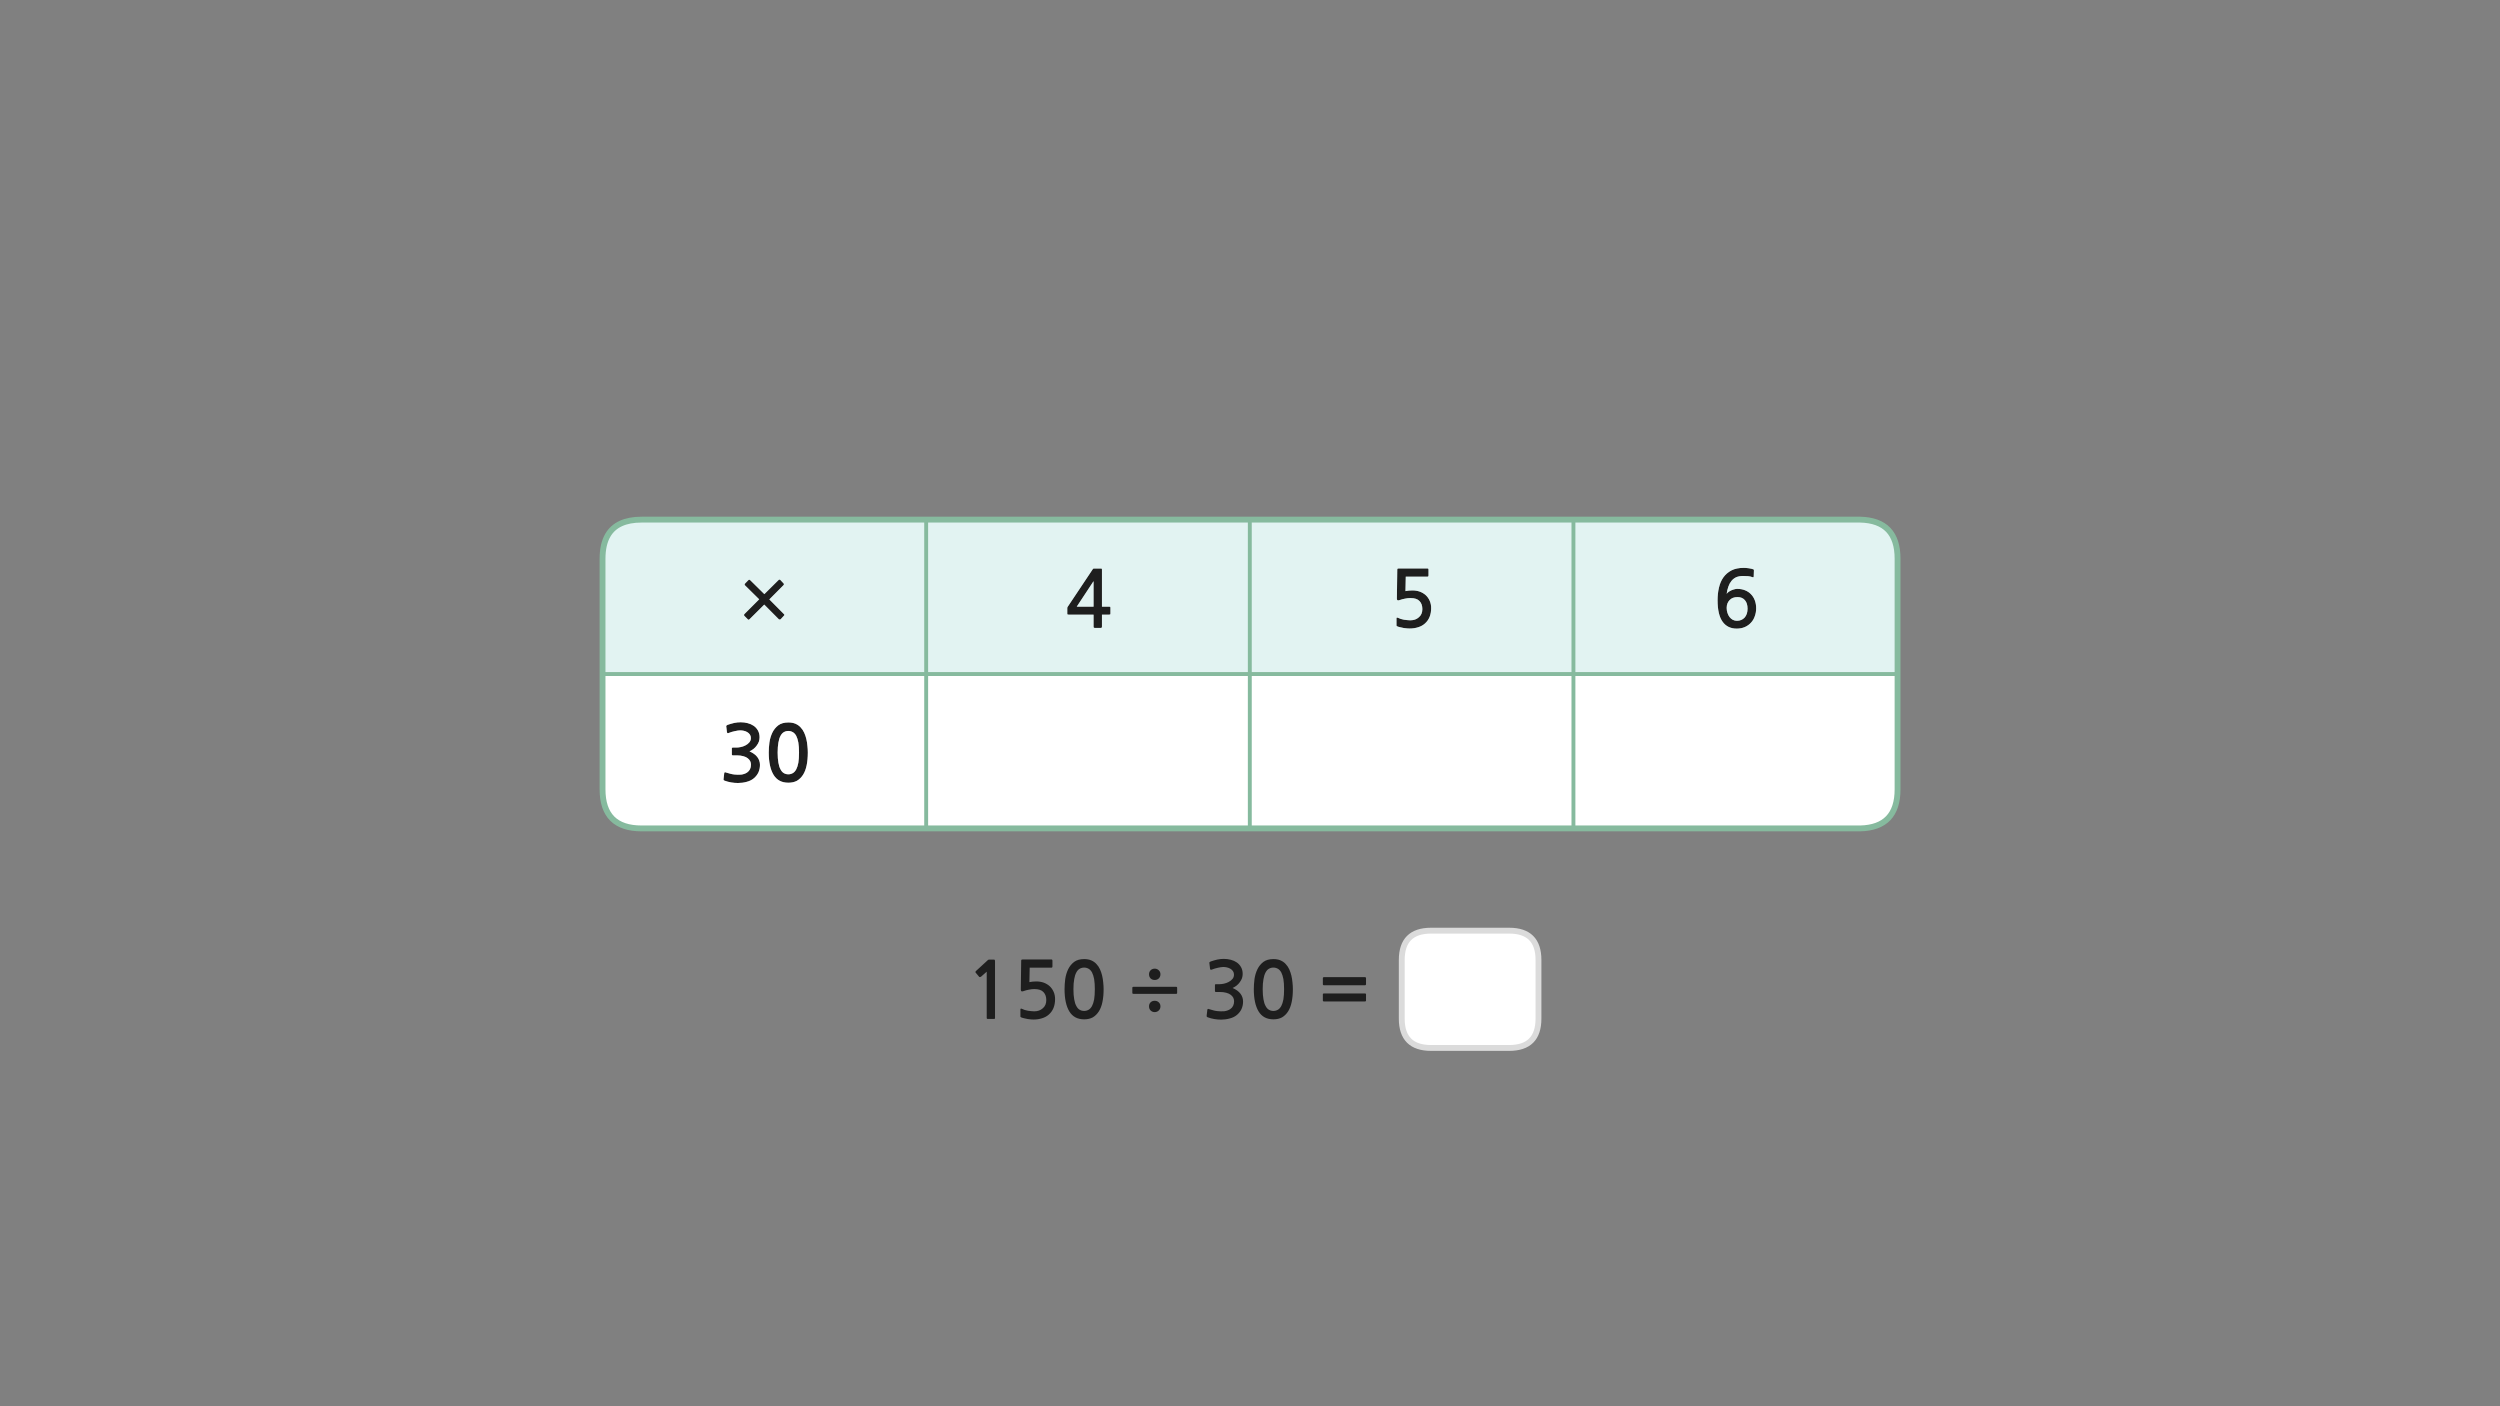
<svg xmlns="http://www.w3.org/2000/svg" version="1.1" xmlns:xlink="http://www.w3.org/1999/xlink" preserveAspectRatio="none" x="0px" y="0px" width="1280px" height="720px" viewBox="0 0 1280 720">
<rect x="0" y="0" width="1280" height="720" fill="#808080" stroke="none"/>
<defs>
<g id="Layer0_0_FILL">
<path fill="#1E1E1E" stroke="none" d="
M 591.2 512.4
Q 589.9 512.4 589.1 513.2 588.3 514 588.3 515.25 588.3 516.55 589.1 517.35 589.95 518.2 591.2 518.2 592.45 518.2 593.3 517.35 594.15 516.55 594.15 515.25 594.15 514 593.3 513.2 592.45 512.4 591.2 512.4
M 591.2 495.95
Q 589.9 495.95 589.1 496.8 588.3 497.6 588.3 498.85 588.3 500.1 589.1 500.95 589.95 501.75 591.2 501.75 592.45 501.75 593.3 500.95 594.15 500.1 594.15 498.85 594.15 497.6 593.3 496.8 592.45 495.95 591.2 495.95
M 602.7 505.8
Q 602.7 505.25 602.2 505.25
L 580.35 505.25
Q 579.75 505.25 579.75 505.8
L 579.75 508.35
Q 579.75 508.85 580.35 508.85
L 602.2 508.85
Q 602.7 508.85 602.7 508.35
L 602.7 505.8
M 561.35 493.55
Q 560.3 492.4 558.7 491.7 557.15 491.05 555.1 491.05 551.9 491.05 549.95 492.5 548 494 546.9 496.25 545.8 498.55 545.4 501.25 545.05 504 545.05 506.45 545.05 513.8 547.5 517.85 549.95 521.9 555.1 521.9 557.65 521.9 559.5 520.9 561.35 519.8 562.6 517.85 563.85 515.9 564.45 513 565.05 510.1 565.05 506.45 565.05 504.8 564.85 503.05 564.7 501.25 564.3 499.55 563.9 497.85 563.2 496.3 562.5 494.75 561.35 493.55
M 560.2 501.3
Q 560.55 503.45 560.55 506.45 560.55 509.55 560.2 511.7 559.8 513.8 559.1 515.1 558.35 516.45 557.35 517 556.3 517.6 555.1 517.6 553.8 517.6 552.8 517 551.8 516.45 551.1 515.1 550.35 513.8 550 511.7 549.6 509.55 549.6 506.45 549.6 503.45 550 501.3 550.35 499.2 551.1 497.85 551.8 496.55 552.8 496 553.8 495.4 555.1 495.4 556.3 495.4 557.35 496 558.35 496.55 559.1 497.85 559.8 499.2 560.2 501.3
M 506.05 491.4
Q 505.85 491.45 505.8 491.55
L 499.65 497.2
Q 499.45 497.4 499.45 497.6 499.4 497.85 499.55 498
L 501.35 500.15
Q 501.5 500.3 501.75 500.25 502 500.25 502.25 500.1
L 505.2 497.5 505.2 521.2
Q 505.2 521.7 505.75 521.7
L 508.95 521.7
Q 509.45 521.7 509.45 521.2
L 509.45 492.4
Q 509.45 491.6 509.3 491.45 509.2 491.3 508.5 491.3
L 506.4 491.3
Q 506.25 491.3 506.05 491.4
M 523.7 491.25
Q 523.1 491.25 523 491.4 522.85 491.5 522.85 491.95
L 522.65 506.7
Q 522.65 508.05 524.2 507.4 525.45 506.95 526.85 506.7 528.25 506.4 529.55 506.4 532.85 506.4 534.25 507.95 535.7 509.45 535.7 512.05 535.7 514.75 533.9 516.25 532.2 517.8 529.5 517.8 528.8 517.8 527.95 517.7 527.15 517.65 526.3 517.5 525.45 517.3 524.65 517.1 523.85 516.85 523.3 516.55 522.45 516.15 522.45 516.85
L 522.45 520.1
Q 522.45 520.4 522.45 520.55 522.5 520.65 522.75 520.85 523.4 521.15 524.35 521.35 525.25 521.6 526.2 521.75 527.15 521.85 527.95 521.95 528.8 522 529.2 522 531.5 522 533.55 521.35 535.65 520.7 537.05 519.4 540.2 516.6 540.2 511.55 540.2 509.45 539.45 507.8 538.7 506.1 537.4 504.9 536.1 503.75 534.35 503.1 532.6 502.5 530.6 502.5 528.65 502.5 527.05 502.85
L 527.2 495.45 538.35 495.45
Q 538.6 495.45 538.75 495.25 538.85 495.1 538.85 494.85
L 538.85 491.8
Q 538.85 491.6 538.75 491.45 538.6 491.25 538.35 491.25
L 523.7 491.25
M 633.2 492.75
Q 631.9 491.85 630.15 491.4 628.4 490.95 626.6 490.95 624.9 490.95 623.25 491.3 621.55 491.7 619.8 492.3 619.4 492.5 619.25 492.7 619.1 492.85 619.2 493.1
L 619.55 496.05
Q 619.65 496.4 619.85 496.5 620.05 496.6 620.55 496.4 621.15 496.15 621.95 495.9 622.75 495.65 623.55 495.5 624.35 495.3 625.1 495.2 625.8 495.1 626.35 495.1 627.2 495.1 628.15 495.3 629.1 495.5 629.95 496 630.75 496.45 631.3 497.25 631.8 498 631.8 499 631.8 500.35 631 501.25 630.2 502.2 629 502.8 627.85 503.4 626.6 503.65 625.35 503.9 624.5 503.9
L 622.6 503.9
Q 622.25 503.9 622.15 504 622.05 504.05 622.05 504.45
L 622.05 507.4
Q 622.05 507.7 622.15 507.8 622.25 507.9 622.6 507.9
L 624.55 507.9
Q 626.5 507.9 627.85 508.3 629.25 508.65 630.15 509.35 631 510 631.45 510.85 631.85 511.7 631.85 512.65 631.85 515.3 629.9 516.65 629.25 517.1 628.5 517.35 627.7 517.65 626.85 517.75 626 517.85 625.1 517.8 624.2 517.75 623.4 517.7 622.3 517.6 621.25 517.3 620.2 517 619.15 516.7 618.6 516.45 618.4 516.6 618.2 516.7 618.15 517.05
L 617.8 520.1
Q 617.75 520.45 617.95 520.6 618.1 520.8 618.5 520.9 619.95 521.45 621.7 521.75 623.45 522.05 625.2 522.05 627.5 522.05 629.65 521.45 631.8 520.9 633.3 519.65 634.8 518.4 635.65 516.65 636.45 514.85 636.45 512.75 636.45 510.55 635.1 508.75 633.75 507 631.1 505.85 632.2 505.35 633.15 504.6 634.1 503.85 634.8 502.85 635.5 501.9 635.9 500.85 636.25 499.75 636.25 498.65 636.25 496.65 635.4 495.15 634.55 493.65 633.2 492.75
M 698.9 512.75
Q 699.1 512.75 699.25 512.6 699.4 512.5 699.4 512.25
L 699.4 509.1
Q 699.4 508.9 699.25 508.75 699.1 508.65 698.9 508.65
L 677.8 508.65
Q 677.6 508.65 677.45 508.75 677.3 508.9 677.3 509.1
L 677.3 512.25
Q 677.3 512.5 677.45 512.6 677.6 512.75 677.8 512.75
L 698.9 512.75
M 698.9 504.45
Q 699.1 504.45 699.25 504.3 699.4 504.15 699.4 503.95
L 699.4 500.8
Q 699.4 500.6 699.25 500.45 699.1 500.3 698.9 500.3
L 677.8 500.3
Q 677.6 500.3 677.45 500.45 677.3 500.6 677.3 500.8
L 677.3 503.95
Q 677.3 504.15 677.45 504.3 677.6 504.45 677.8 504.45
L 698.9 504.45
M 658.25 493.55
Q 657.2 492.4 655.6 491.7 654.05 491.05 652 491.05 648.8 491.05 646.85 492.5 644.9 494 643.8 496.25 642.7 498.55 642.3 501.25 641.95 504 641.95 506.45 641.95 513.8 644.4 517.85 646.85 521.9 652 521.9 654.55 521.9 656.4 520.9 658.25 519.8 659.5 517.85 660.75 515.9 661.35 513 661.95 510.1 661.95 506.45 661.95 504.8 661.75 503.05 661.6 501.25 661.2 499.55 660.8 497.85 660.1 496.3 659.4 494.75 658.25 493.55
M 652 495.4
Q 653.2 495.4 654.25 496 655.25 496.55 656 497.85 656.7 499.2 657.1 501.3 657.45 503.45 657.45 506.45 657.45 509.55 657.1 511.7 656.7 513.8 656 515.1 655.25 516.45 654.25 517 653.2 517.6 652 517.6 650.7 517.6 649.7 517 648.7 516.45 648 515.1 647.25 513.8 646.9 511.7 646.5 509.55 646.5 506.45 646.5 503.45 646.9 501.3 647.25 499.2 648 497.85 648.7 496.55 649.7 496 650.7 495.4 652 495.4
M 564.2 291.7
Q 564.2 291.35 564.15 291.25 564.1 291.1 563.8 291.1
L 560.15 291.1
Q 559.75 291.1 559.65 291.2 559.55 291.3 559.35 291.65
L 546.95 310.25
Q 546.8 310.4 546.65 310.7 546.45 311 546.45 311.25
L 546.45 314.25
Q 546.45 314.55 546.6 314.6 546.75 314.7 547.1 314.7
L 559.9 314.7 559.9 320.8
Q 559.9 321.2 560.05 321.35 560.2 321.5 560.65 321.5
L 563.55 321.5
Q 563.95 321.5 564.05 321.35 564.2 321.25 564.2 320.8
L 564.2 314.7 567.9 314.7
Q 568.25 314.7 568.4 314.6 568.55 314.5 568.55 314.1
L 568.55 311.2
Q 568.55 310.8 568.4 310.7 568.25 310.6 567.9 310.6
L 564.2 310.6 564.2 291.7
M 551.3 310.6
L 559.9 297.55 559.9 310.6 551.3 310.6
M 398.5 371.35
Q 396.55 372.85 395.45 375.1 394.35 377.4 393.95 380.1 393.6 382.85 393.6 385.3 393.6 392.65 396.05 396.7 398.5 400.75 403.65 400.75 406.2 400.75 408.05 399.75 409.9 398.65 411.15 396.7 412.4 394.75 413 391.85 413.6 388.95 413.6 385.3 413.6 383.65 413.4 381.9 413.25 380.1 412.85 378.4 412.45 376.7 411.75 375.15 411.05 373.6 409.9 372.4 408.85 371.25 407.25 370.55 405.7 369.9 403.65 369.9 400.45 369.9 398.5 371.35
M 398.55 380.15
Q 398.9 378.05 399.65 376.7 400.35 375.4 401.35 374.85 402.35 374.25 403.65 374.25 404.85 374.25 405.9 374.85 406.9 375.4 407.65 376.7 408.35 378.05 408.75 380.15 409.1 382.3 409.1 385.3 409.1 388.4 408.75 390.55 408.35 392.65 407.65 393.95 406.9 395.3 405.9 395.85 404.85 396.45 403.65 396.45 402.35 396.45 401.35 395.85 400.35 395.3 399.65 393.95 398.9 392.65 398.55 390.55 398.15 388.4 398.15 385.3 398.15 382.3 398.55 380.15
M 382.8 370.25
Q 381.05 369.8 379.25 369.8 377.55 369.8 375.9 370.15 374.2 370.55 372.45 371.15 372.05 371.35 371.9 371.55 371.75 371.7 371.85 371.95
L 372.2 374.9
Q 372.3 375.25 372.5 375.35 372.7 375.45 373.2 375.25 373.8 375 374.6 374.75 375.4 374.5 376.2 374.35 377 374.15 377.75 374.05 378.45 373.95 379 373.95 379.85 373.95 380.8 374.15 381.75 374.35 382.6 374.85 383.4 375.3 383.95 376.1 384.45 376.85 384.45 377.85 384.45 379.2 383.65 380.1 382.85 381.05 381.65 381.65 380.5 382.25 379.25 382.5 378 382.75 377.15 382.75
L 375.25 382.75
Q 374.9 382.75 374.8 382.85 374.7 382.9 374.7 383.3
L 374.7 386.25
Q 374.7 386.55 374.8 386.65 374.9 386.75 375.25 386.75
L 377.2 386.75
Q 379.15 386.75 380.5 387.15 381.9 387.5 382.8 388.2 383.65 388.85 384.1 389.7 384.5 390.55 384.5 391.5 384.5 394.15 382.55 395.5 381.9 395.95 381.15 396.2 380.35 396.5 379.5 396.6 378.65 396.7 377.75 396.65 376.85 396.6 376.05 396.55 374.95 396.45 373.9 396.15 372.85 395.85 371.8 395.55 371.25 395.3 371.05 395.45 370.85 395.55 370.8 395.9
L 370.45 398.95
Q 370.4 399.3 370.6 399.45 370.75 399.65 371.15 399.75 372.6 400.3 374.35 400.6 376.1 400.9 377.85 400.9 380.15 400.9 382.3 400.3 384.45 399.75 385.95 398.5 387.45 397.25 388.3 395.5 389.1 393.7 389.1 391.6 389.1 389.4 387.75 387.6 386.4 385.85 383.75 384.7 384.85 384.2 385.8 383.45 386.75 382.7 387.45 381.7 388.15 380.75 388.55 379.7 388.9 378.6 388.9 377.5 388.9 375.5 388.05 374 387.2 372.5 385.85 371.6 384.55 370.7 382.8 370.25
M 399.55 296.95
Q 399.35 296.75 399.1 296.75 398.85 296.75 398.65 296.95
L 391.35 304.2 384.1 297.05
Q 383.65 296.6 383.15 297.05
L 381.45 298.8
Q 381.25 299.05 381.25 299.25 381.25 299.5 381.45 299.7
L 388.7 306.85 381.15 314.4
Q 380.95 314.6 380.95 314.9 380.95 315.15 381.15 315.35
L 382.85 317.05
Q 383.15 317.55 383.75 317.05
L 391.3 309.55 398.75 317.05
Q 398.95 317.2 399.25 317.2 399.5 317.2 399.7 317.05
L 401.35 315.25
Q 401.6 315.05 401.6 314.85 401.6 314.6 401.35 314.4
L 393.9 306.9 401.15 299.6
Q 401.35 299.45 401.35 299.15 401.35 298.85 401.15 298.65
L 399.55 296.95
M 892.45 294.9
Q 893.85 294.9 895.05 295 896.2 295.1 897.25 295.5 897.8 295.75 897.9 295.2
L 898 292
Q 898.05 291.6 897.7 291.5 896.8 291.15 895.35 290.95 893.95 290.75 892.8 290.75 889.05 290.75 886.5 292.05 883.95 293.4 882.35 295.65 880.8 297.85 880.1 300.9 879.4 303.9 879.4 307.3 879.4 314.75 881.95 318.3 884.5 321.85 889.2 321.85 891.5 321.85 893.35 321.05 895.2 320.25 896.5 318.8 897.8 317.45 898.45 315.5 899.15 313.65 899.15 311.45 899.15 309.15 898.45 307.35 897.75 305.5 896.45 304.2 895.2 302.9 893.4 302.2 891.65 301.5 889.45 301.5 888.7 301.5 887.9 301.75 887.1 301.95 886.35 302.3 885.6 302.65 885 303.1 884.4 303.55 884.05 304.05 884.3 302.1 884.9 300.4 885.45 298.75 886.45 297.5 887.45 296.25 888.9 295.55 890.4 294.9 892.45 294.9
M 885.55 307.25
Q 887 305.7 889.6 305.7 892.05 305.7 893.4 307.3 894.75 308.85 894.75 311.65 894.75 314.5 893.25 316.2 891.7 317.85 889.3 317.85 888.2 317.85 887.2 317.35 886.25 316.85 885.55 315.95 884.85 315.05 884.45 313.8 884.05 312.65 884.05 311.25 884.05 308.8 885.55 307.25
M 730.9 295.25
Q 731.15 295.25 731.3 295.05 731.4 294.9 731.4 294.65
L 731.4 291.6
Q 731.4 291.4 731.3 291.25 731.15 291.05 730.9 291.05
L 716.25 291.05
Q 715.65 291.05 715.55 291.2 715.4 291.3 715.4 291.75
L 715.2 306.5
Q 715.2 307.85 716.75 307.2 718 306.75 719.4 306.5 720.8 306.2 722.1 306.2 725.4 306.2 726.8 307.75 728.25 309.25 728.25 311.85 728.25 314.55 726.45 316.05 724.75 317.6 722.05 317.6 721.35 317.6 720.5 317.5 719.7 317.45 718.85 317.3 718 317.1 717.2 316.9 716.4 316.65 715.85 316.35 715 315.95 715 316.65
L 715 319.9
Q 715 320.2 715 320.35 715.05 320.45 715.3 320.65 715.95 320.95 716.9 321.15 717.8 321.4 718.75 321.55 719.7 321.65 720.5 321.75 721.35 321.8 721.75 321.8 724.05 321.8 726.1 321.15 728.2 320.5 729.6 319.2 732.75 316.4 732.75 311.35 732.75 309.25 732 307.6 731.25 305.9 729.95 304.7 728.65 303.55 726.9 302.9 725.15 302.3 723.15 302.3 721.2 302.3 719.6 302.65
L 719.75 295.25 730.9 295.25 Z"/>

<path fill="#FFFFFF" stroke="none" d="
M 754.75 476.5
L 732.7 476.5
Q 717.7 476.5 717.7 491.5
L 717.7 521.55
Q 717.7 536.55 732.7 536.55
L 754.75 536.55 772.7 536.55
Q 787.7 536.55 787.7 521.55
L 787.7 491.5
Q 787.7 476.5 772.7 476.5
L 754.75 476.5
M 639.9 345.1
L 474.2 345.1 474.2 424.15 571.45 424.15 591.45 424.15 639.9 424.15 639.9 345.1
M 474.2 345.1
L 445.5 345.1 308.5 345.1 308.5 404.15
Q 308.5 424.15 328.5 424.15
L 474.2 424.15 474.2 345.1
M 379.25 369.8
Q 381.05 369.8 382.8 370.25 384.55 370.7 385.85 371.6 387.2 372.5 388.05 374 388.9 375.5 388.9 377.5 388.9 378.6 388.55 379.7 388.15 380.75 387.45 381.7 386.75 382.7 385.8 383.45 384.85 384.2 383.75 384.7 386.4 385.85 387.75 387.6 389.1 389.4 389.1 391.6 389.1 393.7 388.3 395.5 387.45 397.25 385.95 398.5 384.45 399.75 382.3 400.3 380.15 400.9 377.85 400.9 376.1 400.9 374.35 400.6 372.6 400.3 371.15 399.75 370.75 399.65 370.6 399.45 370.4 399.3 370.45 398.95
L 370.8 395.9
Q 370.85 395.55 371.05 395.45 371.25 395.3 371.8 395.55 372.85 395.85 373.9 396.15 374.95 396.45 376.05 396.55 376.85 396.6 377.75 396.65 378.65 396.7 379.5 396.6 380.35 396.5 381.15 396.2 381.9 395.95 382.55 395.5 384.5 394.15 384.5 391.5 384.5 390.55 384.1 389.7 383.65 388.85 382.8 388.2 381.9 387.5 380.5 387.15 379.15 386.75 377.2 386.75
L 375.25 386.75
Q 374.9 386.75 374.8 386.65 374.7 386.55 374.7 386.25
L 374.7 383.3
Q 374.7 382.9 374.8 382.85 374.9 382.75 375.25 382.75
L 377.15 382.75
Q 378 382.75 379.25 382.5 380.5 382.25 381.65 381.65 382.85 381.05 383.65 380.1 384.45 379.2 384.45 377.85 384.45 376.85 383.95 376.1 383.4 375.3 382.6 374.85 381.75 374.35 380.8 374.15 379.85 373.95 379 373.95 378.45 373.95 377.75 374.05 377 374.15 376.2 374.35 375.4 374.5 374.6 374.75 373.8 375 373.2 375.25 372.7 375.45 372.5 375.35 372.3 375.25 372.2 374.9
L 371.85 371.95
Q 371.75 371.7 371.9 371.55 372.05 371.35 372.45 371.15 374.2 370.55 375.9 370.15 377.55 369.8 379.25 369.8
M 395.45 375.1
Q 396.55 372.85 398.5 371.35 400.45 369.9 403.65 369.9 405.7 369.9 407.25 370.55 408.85 371.25 409.9 372.4 411.05 373.6 411.75 375.15 412.45 376.7 412.85 378.4 413.25 380.1 413.4 381.9 413.6 383.65 413.6 385.3 413.6 388.95 413 391.85 412.4 394.75 411.15 396.7 409.9 398.65 408.05 399.75 406.2 400.75 403.65 400.75 398.5 400.75 396.05 396.7 393.6 392.65 393.6 385.3 393.6 382.85 393.95 380.1 394.35 377.4 395.45 375.1
M 399.65 376.7
Q 398.9 378.05 398.55 380.15 398.15 382.3 398.15 385.3 398.15 388.4 398.55 390.55 398.9 392.65 399.65 393.95 400.35 395.3 401.35 395.85 402.35 396.45 403.65 396.45 404.85 396.45 405.9 395.85 406.9 395.3 407.65 393.95 408.35 392.65 408.75 390.55 409.1 388.4 409.1 385.3 409.1 382.3 408.75 380.15 408.35 378.05 407.65 376.7 406.9 375.4 405.9 374.85 404.85 374.25 403.65 374.25 402.35 374.25 401.35 374.85 400.35 375.4 399.65 376.7
M 706.45 424.15
L 805.6 424.15 805.6 345.1 639.9 345.1 639.9 424.15 706.45 424.15
M 971.55 345.1
L 805.6 345.1 805.6 424.15 952.4 424.15
Q 971.55 423.7 971.55 404.15
L 971.55 345.1 Z"/>

<path fill="#E2F3F2" stroke="none" d="
M 474.2 266.05
L 474.2 345.1 639.9 345.1 639.9 266.05 591.45 266.05 571.45 266.05 474.2 266.05
M 564.15 291.25
Q 564.2 291.35 564.2 291.7
L 564.2 310.6 567.9 310.6
Q 568.25 310.6 568.4 310.7 568.55 310.8 568.55 311.2
L 568.55 314.1
Q 568.55 314.5 568.4 314.6 568.25 314.7 567.9 314.7
L 564.2 314.7 564.2 320.8
Q 564.2 321.25 564.05 321.35 563.95 321.5 563.55 321.5
L 560.65 321.5
Q 560.2 321.5 560.05 321.35 559.9 321.2 559.9 320.8
L 559.9 314.7 547.1 314.7
Q 546.75 314.7 546.6 314.6 546.45 314.55 546.45 314.25
L 546.45 311.25
Q 546.45 311 546.65 310.7 546.8 310.4 546.95 310.25
L 559.35 291.65
Q 559.55 291.3 559.65 291.2 559.75 291.1 560.15 291.1
L 563.8 291.1
Q 564.1 291.1 564.15 291.25
M 559.9 297.55
L 551.3 310.6 559.9 310.6 559.9 297.55
M 445.5 345.1
L 474.2 345.1 474.2 266.05 328.5 266.05
Q 315.85 266.05 311.2 274.05 308.5 278.7 308.5 286.05
L 308.5 345.1 445.5 345.1
M 399.1 296.75
Q 399.35 296.75 399.55 296.95
L 401.15 298.65
Q 401.35 298.85 401.35 299.15 401.35 299.45 401.15 299.6
L 393.9 306.9 401.35 314.4
Q 401.6 314.6 401.6 314.85 401.6 315.05 401.35 315.25
L 399.7 317.05
Q 399.5 317.2 399.25 317.2 398.95 317.2 398.75 317.05
L 391.3 309.55 383.75 317.05
Q 383.15 317.55 382.85 317.05
L 381.15 315.35
Q 380.95 315.15 380.95 314.9 380.95 314.6 381.15 314.4
L 388.7 306.85 381.45 299.7
Q 381.25 299.5 381.25 299.25 381.25 299.05 381.45 298.8
L 383.15 297.05
Q 383.65 296.6 384.1 297.05
L 391.35 304.2 398.65 296.95
Q 398.85 296.75 399.1 296.75
M 805.6 266.05
L 805.6 345.1 971.55 345.1 971.55 286.05
Q 971.55 266.5 952.4 266.05
L 805.6 266.05
M 895.05 295
Q 893.85 294.9 892.45 294.9 890.4 294.9 888.9 295.55 887.45 296.25 886.45 297.5 885.45 298.75 884.9 300.4 884.3 302.1 884.05 304.05 884.4 303.55 885 303.1 885.6 302.65 886.35 302.3 887.1 301.95 887.9 301.75 888.7 301.5 889.45 301.5 891.65 301.5 893.4 302.2 895.2 302.9 896.45 304.2 897.75 305.5 898.45 307.35 899.15 309.15 899.15 311.45 899.15 313.65 898.45 315.5 897.8 317.45 896.5 318.8 895.2 320.25 893.35 321.05 891.5 321.85 889.2 321.85 884.5 321.85 881.95 318.3 879.4 314.75 879.4 307.3 879.4 303.9 880.1 300.9 880.8 297.85 882.35 295.65 883.95 293.4 886.5 292.05 889.05 290.75 892.8 290.75 893.95 290.75 895.35 290.95 896.8 291.15 897.7 291.5 898.05 291.6 898 292
L 897.9 295.2
Q 897.8 295.75 897.25 295.5 896.2 295.1 895.05 295
M 889.6 305.7
Q 887 305.7 885.55 307.25 884.05 308.8 884.05 311.25 884.05 312.65 884.45 313.8 884.85 315.05 885.55 315.95 886.25 316.85 887.2 317.35 888.2 317.85 889.3 317.85 891.7 317.85 893.25 316.2 894.75 314.5 894.75 311.65 894.75 308.85 893.4 307.3 892.05 305.7 889.6 305.7
M 805.6 266.05
L 791.45 266.05 706.45 266.05 639.9 266.05 639.9 345.1 805.6 345.1 805.6 266.05
M 731.3 295.05
Q 731.15 295.25 730.9 295.25
L 719.75 295.25 719.6 302.65
Q 721.2 302.3 723.15 302.3 725.15 302.3 726.9 302.9 728.65 303.55 729.95 304.7 731.25 305.9 732 307.6 732.75 309.25 732.75 311.35 732.75 316.4 729.6 319.2 728.2 320.5 726.1 321.15 724.05 321.8 721.75 321.8 721.35 321.8 720.5 321.75 719.7 321.65 718.75 321.55 717.8 321.4 716.9 321.15 715.95 320.95 715.3 320.65 715.05 320.45 715 320.35 715 320.2 715 319.9
L 715 316.65
Q 715 315.95 715.85 316.35 716.4 316.65 717.2 316.9 718 317.1 718.85 317.3 719.7 317.45 720.5 317.5 721.35 317.6 722.05 317.6 724.75 317.6 726.45 316.05 728.25 314.55 728.25 311.85 728.25 309.25 726.8 307.75 725.4 306.2 722.1 306.2 720.8 306.2 719.4 306.5 718 306.75 716.75 307.2 715.2 307.85 715.2 306.5
L 715.4 291.75
Q 715.4 291.3 715.55 291.2 715.65 291.05 716.25 291.05
L 730.9 291.05
Q 731.15 291.05 731.3 291.25 731.4 291.4 731.4 291.6
L 731.4 294.65
Q 731.4 294.9 731.3 295.05 Z"/>
</g>

<path id="Layer0_0_1_STROKES" stroke="#DBDBDB" stroke-width="3" stroke-linejoin="round" stroke-linecap="round" fill="none" d="
M 732.7 476.5
L 754.75 476.5 772.7 476.5
Q 787.7 476.5 787.7 491.5
L 787.7 521.55
Q 787.7 536.55 772.7 536.55
L 754.75 536.55 732.7 536.55
Q 717.7 536.55 717.7 521.55
L 717.7 491.5
Q 717.7 476.5 732.7 476.5 Z"/>

<path id="Layer0_0_2_STROKES" stroke="#86BA9E" stroke-width="3" stroke-linejoin="round" stroke-linecap="round" fill="none" d="
M 308.5 345.1
L 308.5 286.05
Q 308.5 278.7 311.2 274.05 315.85 266.05 328.5 266.05
L 474.2 266.05 571.45 266.05 591.45 266.05 639.9 266.05 706.45 266.05 791.45 266.05 805.6 266.05 952.4 266.05
Q 971.55 266.5 971.55 286.05
L 971.55 345.1 971.55 404.15
Q 971.55 423.7 952.4 424.15
L 805.6 424.15 706.45 424.15 639.9 424.15 591.45 424.15 571.45 424.15 474.2 424.15 328.5 424.15
Q 308.5 424.15 308.5 404.15
L 308.5 345.1 Z"/>

<path id="Layer0_0_3_STROKES" stroke="#86BA9E" stroke-width="2" stroke-linejoin="round" stroke-linecap="round" fill="none" d="
M 308.5 345.1
L 445.5 345.1 474.2 345.1 474.2 266.05
M 805.6 266.05
L 805.6 345.1 971.55 345.1
M 805.6 345.1
L 805.6 424.15
M 639.9 266.05
L 639.9 345.1 805.6 345.1
M 474.2 345.1
L 639.9 345.1 639.9 424.15
M 474.2 345.1
L 474.2 424.15"/>
</defs>

<g transform="matrix( 1, 0, 0, 1, 0,0) ">
<use xlink:href="#Layer0_0_FILL"/>

<use xlink:href="#Layer0_0_1_STROKES"/>

<use xlink:href="#Layer0_0_2_STROKES"/>

<use xlink:href="#Layer0_0_3_STROKES"/>
</g>
</svg>
